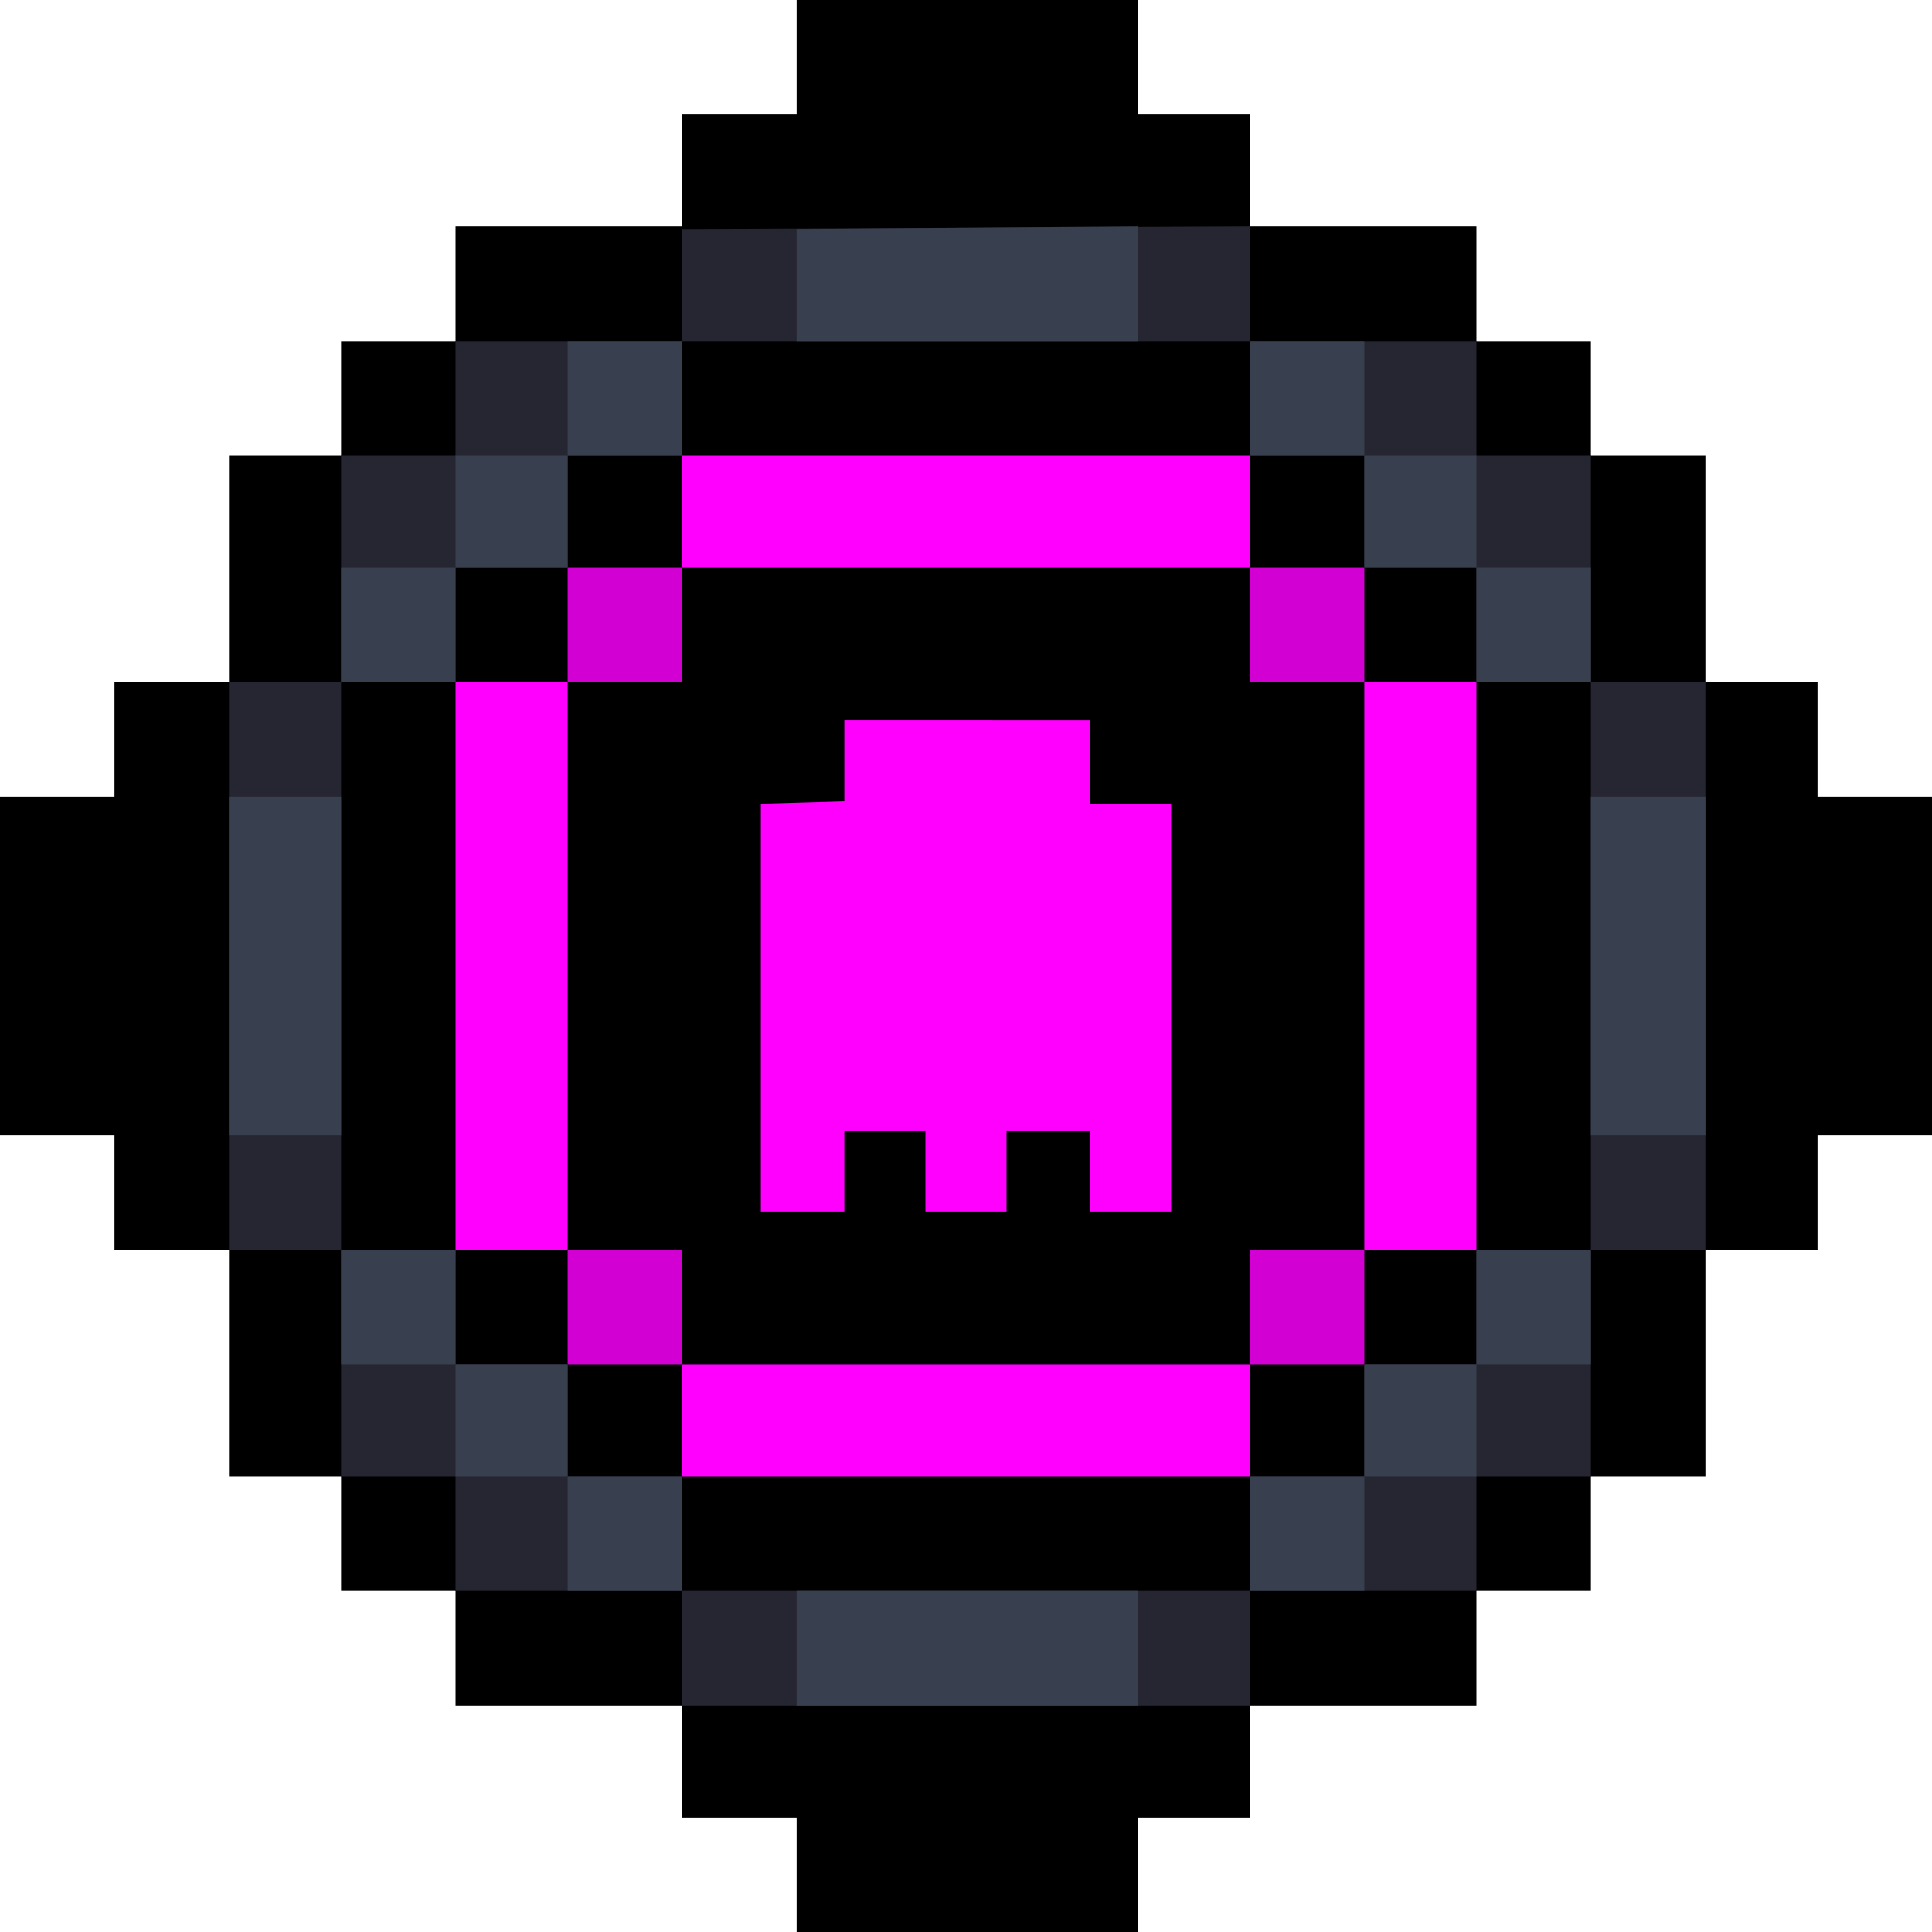 <svg xmlns="http://www.w3.org/2000/svg" viewBox="0 0 810 810"><path d="M762 334v-48h-47v-95h-48v-48h-48V95h-95V48h-47V0H334v48h-48v47h-95v48h-48v48H96v95H48v48H0v142h48v48h48v95h47v48h48v48h95v47h48v48h143v-48h47v-47h95v-48h48v-48h48v-95h47v-48h48V334Z"/><path d="M524 238h48v48h-48zm-286 0h48v48h-48zm286 286h48v48h-48zm-286 0h48v48h-48z" style="fill:#d200d2"/><path d="M286 191v47h238v-47zm0 381v47h238v-47zm-95-48h47V286h-47Zm381-238v238h47V286Z" style="fill:#f0f"/><path d="M286 96v47h238V95Zm0 571v48h238v-48Zm381-381v-95h-48v-48h-95v48h48v47h47v48h48v238h48V286Zm-48 286h-47v47h-48v48h95v-48h48v-95h-48Zm-333 47h-48v-47h-47v-48h-48V286h48v-48h47v-47h48v-48h-95v48h-48v95H96v238h47v95h48v48h95z" style="fill:#262632"/><path d="M457 337v-35H354v34l-35 1v171h35v-34h34v34h34v-34h35v34h34V337Z" style="fill:#f0f"/><path d="M238 143h48v48h-48zm-47 95h-48v48h48v-48h47v-47h-47ZM334 96v47h143V95Zm0 571v48h143v-48Zm238-429h47v-47h-47v-48h-48v48h48zm47 0h48v48h-48zm48 96v142h48V334Zm-48 238h-47v47h47v-47h48v-48h-48zm-95 47h48v48h-48Zm-333-47v-48h-48v48h48v47h47v-47zm47 47h48v48h-48Zm-95-285H96v142h47z" style="fill:#38404f"/></svg>